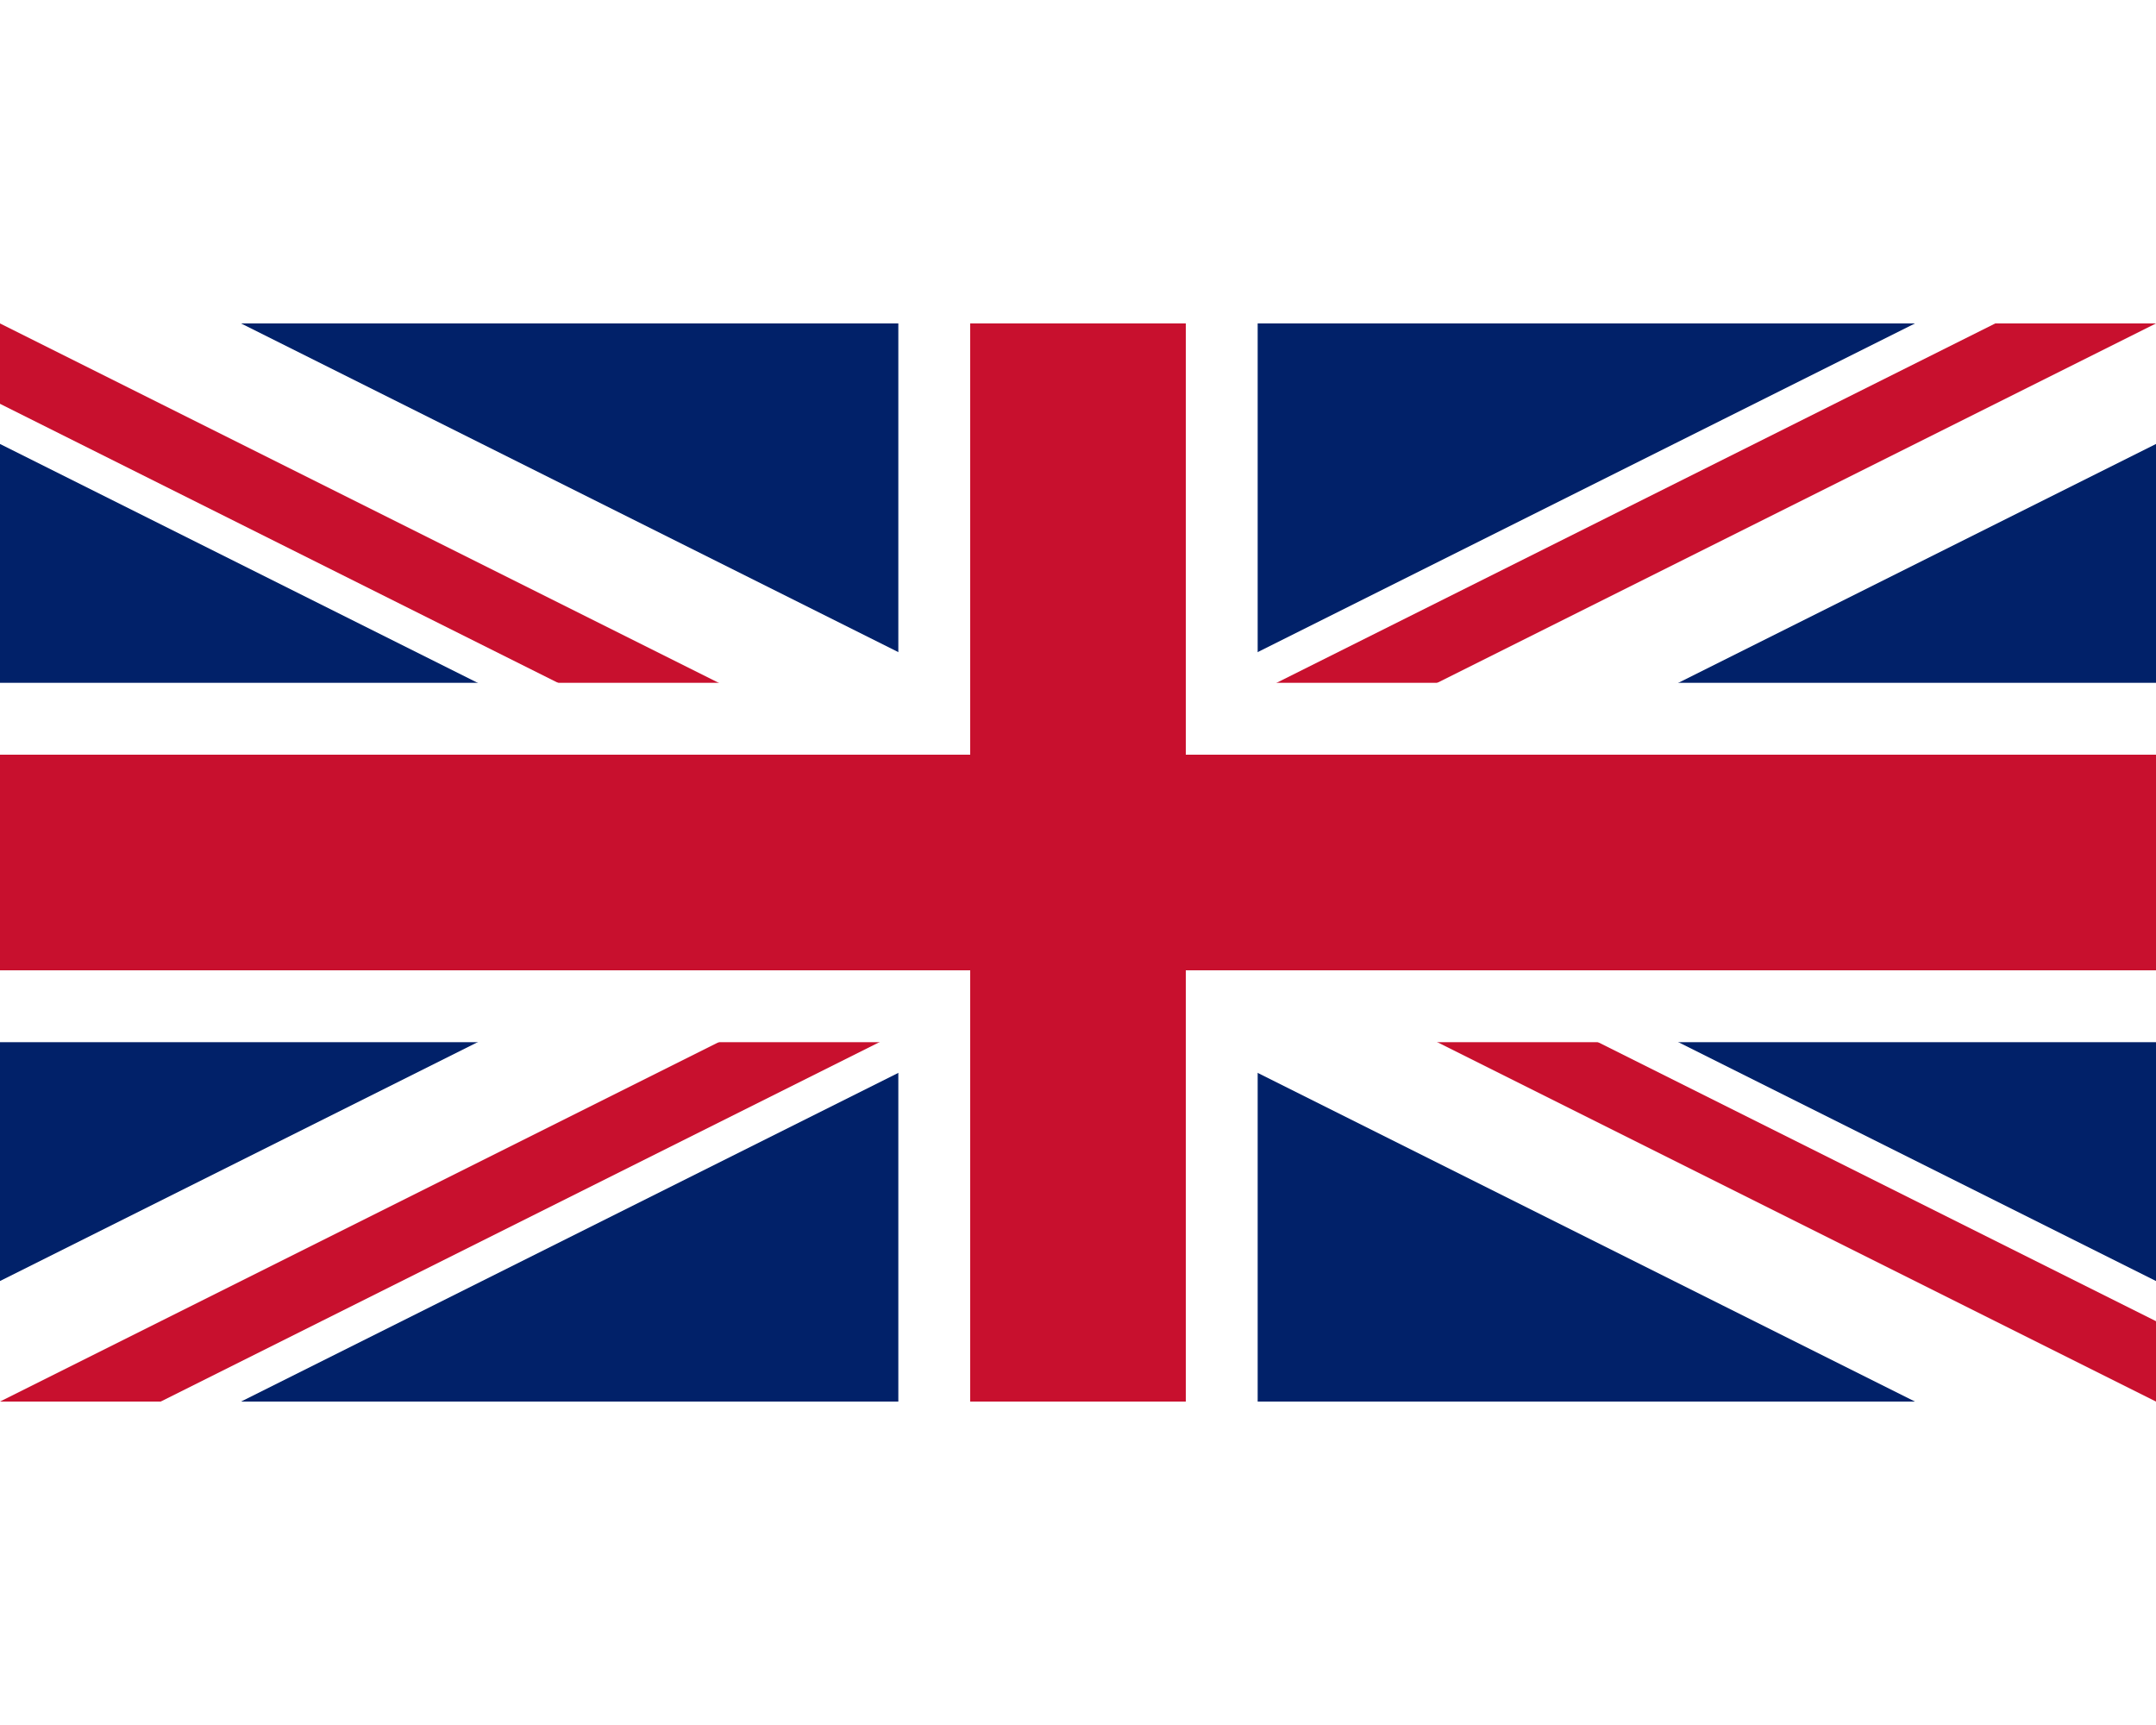 <svg xmlns="http://www.w3.org/2000/svg" viewBox="0 0 60 30" width="30" height="24"><rect x="0" y="0" width="60" height="30" fill="#808080" stroke="none"/><clipPath id="a"><path d="M0 0v30h60V0z"/></clipPath><clipPath id="b"><path d="M30 15h30v15zv15H0zH0V0zV0h30z"/></clipPath><g clip-path="url(#a)"><path d="M0 0v30h60V0z" fill="#012169"/><path d="M0 0l60 30m0-30L0 30" stroke="#fff" stroke-width="6"/><path d="M0 0l60 30m0-30L0 30" clip-path="url(#b)" stroke="#C8102E" stroke-width="4"/><path d="M30 0v30M0 15h60" stroke="#fff" stroke-width="10"/><path d="M30 0v30M0 15h60" stroke="#C8102E" stroke-width="6"/></g></svg>
